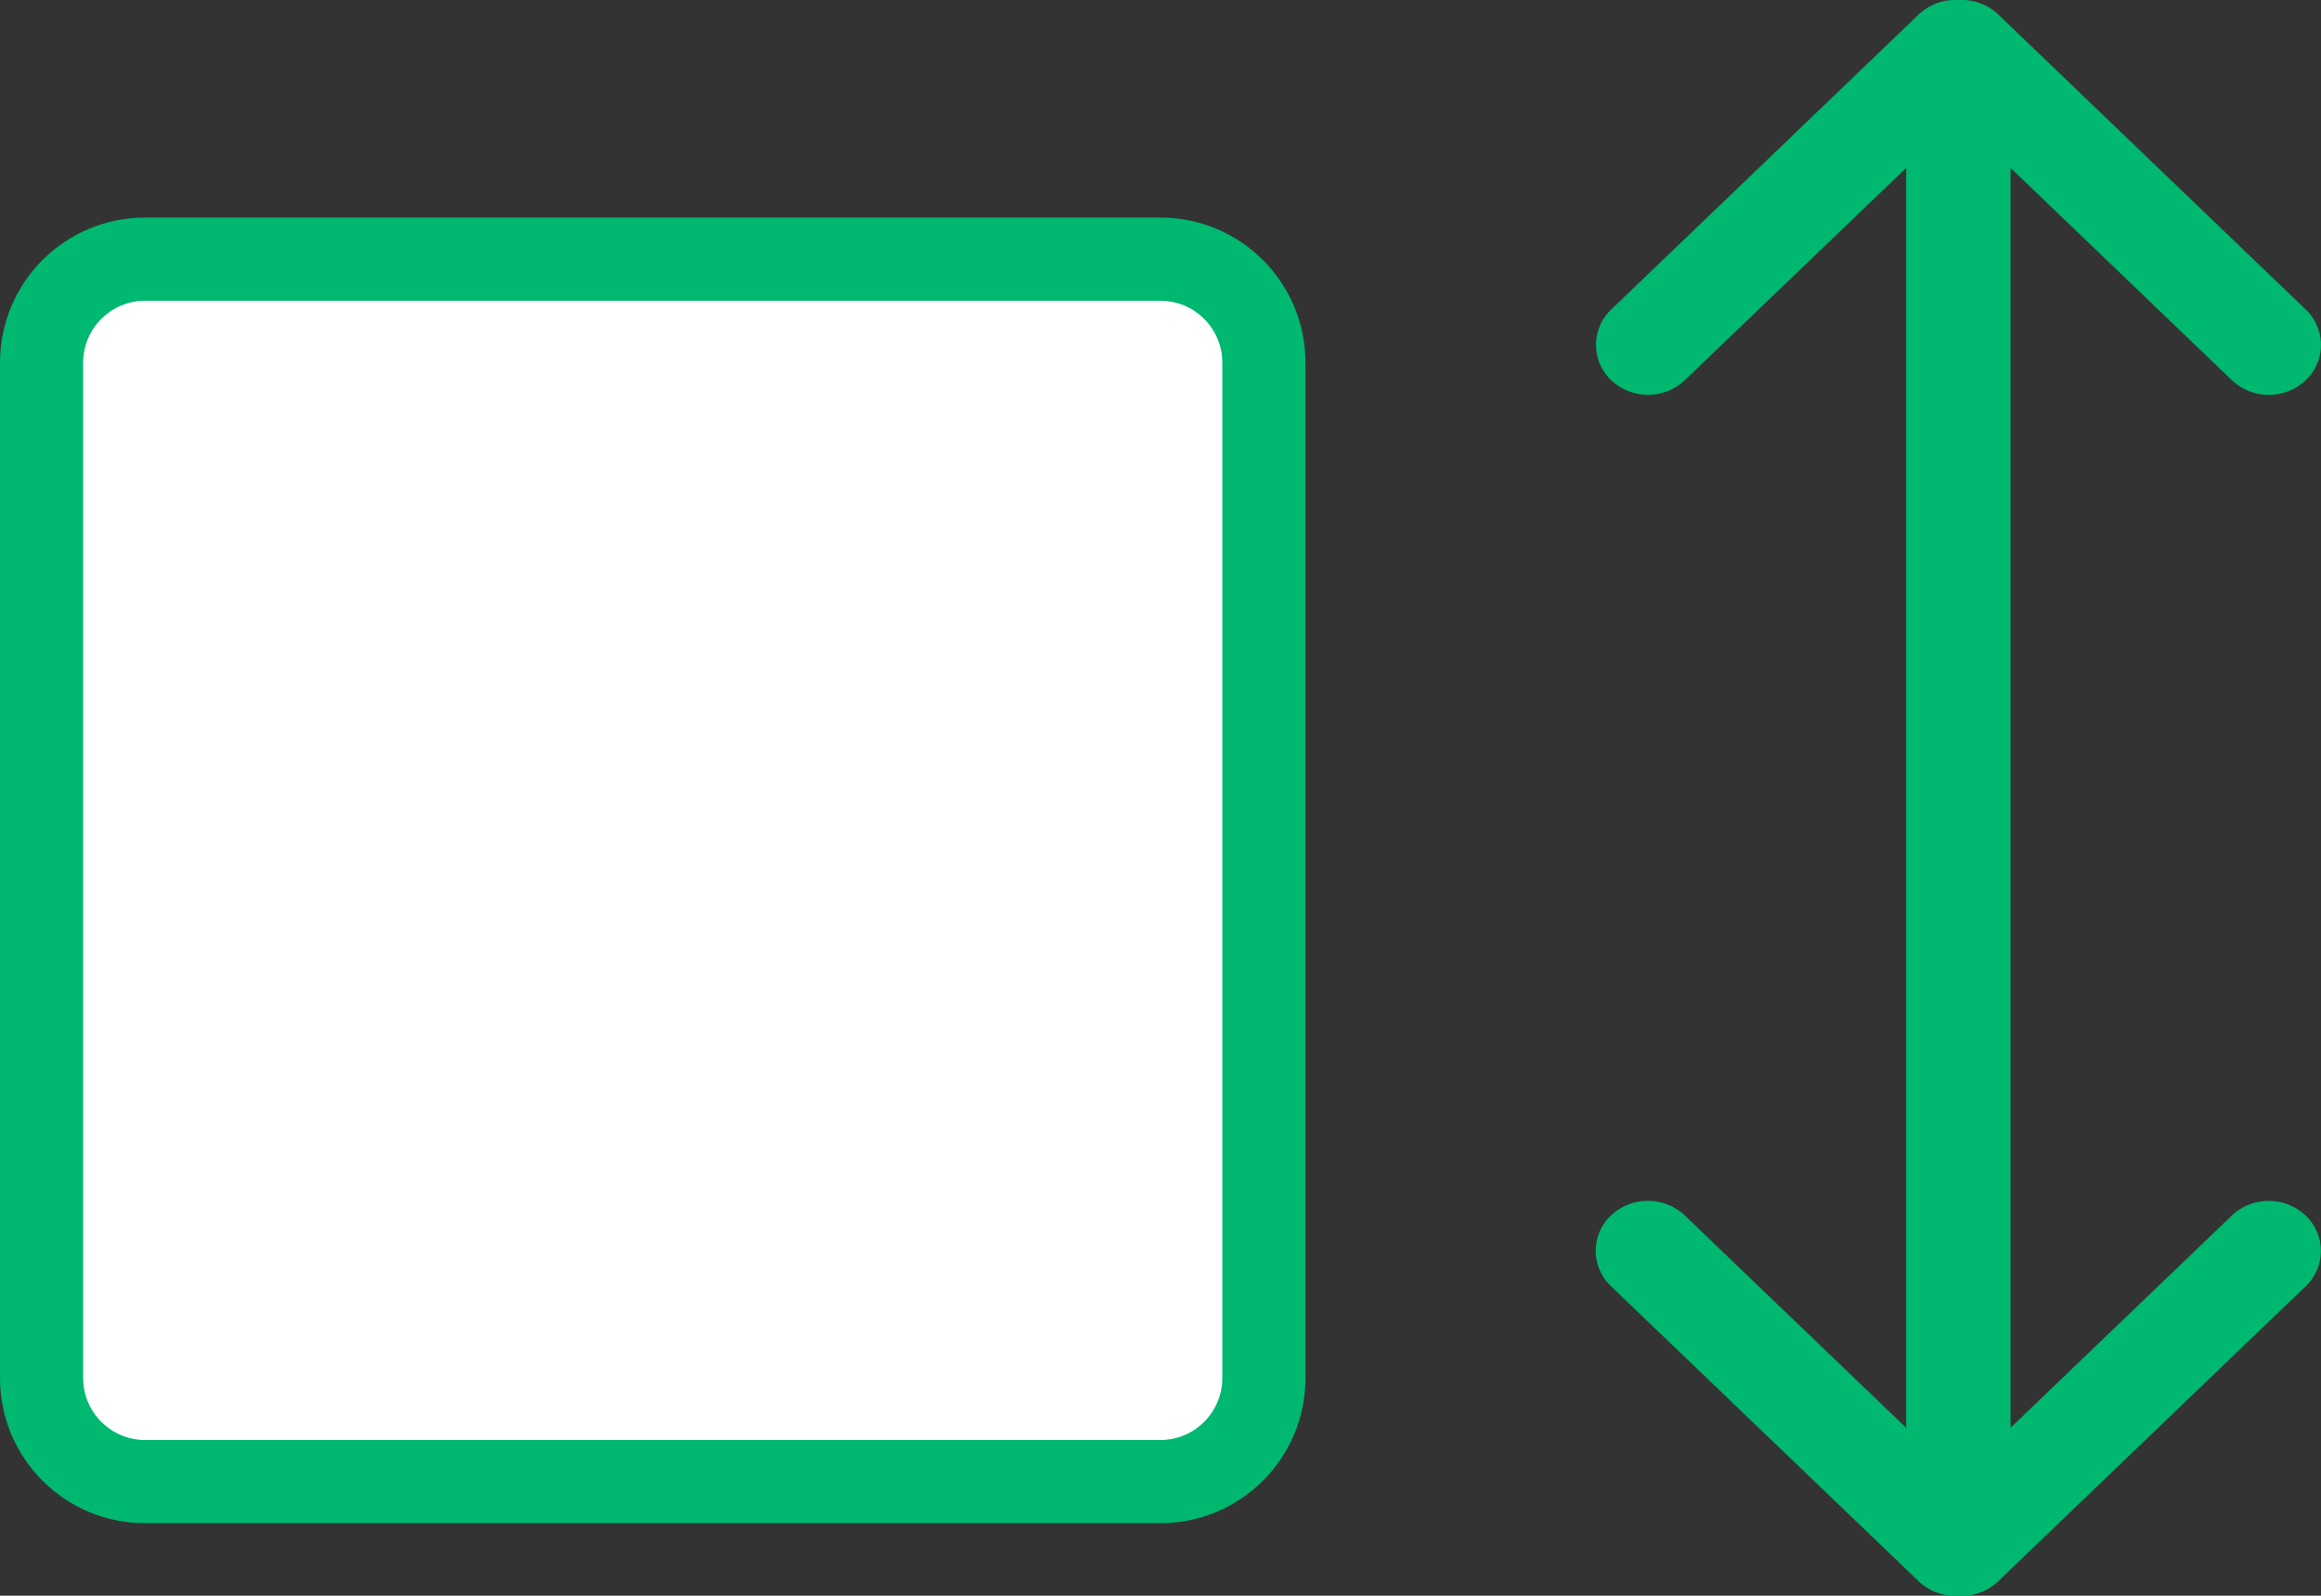 <svg id="Сгруппировать_8054" data-name="Сгруппировать 8054" xmlns="http://www.w3.org/2000/svg" width="27.908" height="19.186" viewBox="0 0 27.908 19.186">
  <rect x="0" y="0" width="27.908" height="19.186" fill="#333333" stroke="none"/>
  <g id="Контур_44302" data-name="Контур 44302" transform="translate(0 2.616)" fill="#fff">
    <path d="M 13.953 15.198 L 1.744 15.198 C 1.058 15.198 0.5 14.64 0.5 13.954 L 0.5 1.744 C 0.5 1.058 1.058 0.5 1.744 0.5 L 13.953 0.5 C 14.639 0.5 15.197 1.058 15.197 1.744 L 15.197 13.954 C 15.197 14.64 14.639 15.198 13.953 15.198 Z" stroke="none"/>
    <path d="M 1.744 1 C 1.334 1 1 1.334 1 1.744 L 1 13.954 C 1 14.364 1.334 14.698 1.744 14.698 L 13.953 14.698 C 14.363 14.698 14.697 14.364 14.697 13.954 L 14.697 1.744 C 14.697 1.334 14.363 1 13.953 1 L 1.744 1 M 1.744 -2.86102294921875e-06 L 13.953 -2.86102294921875e-06 C 14.916 -2.86102294921875e-06 15.697 0.781 15.697 1.744 L 15.697 13.954 C 15.697 14.917 14.916 15.698 13.953 15.698 L 1.744 15.698 C 0.781 15.698 -2.86102294921875e-06 14.917 -2.86102294921875e-06 13.954 L -2.86102294921875e-06 1.744 C -2.86102294921875e-06 0.781 0.781 -2.86102294921875e-06 1.744 -2.86102294921875e-06 Z" stroke="none" fill="#00b870"/>
  </g>
  <path id="Контур_44301" data-name="Контур 44301" d="M7.65,14.614,4.988,17.167V2.019L7.65,4.572a.647.647,0,0,0,.887,0,.585.585,0,0,0,0-.851L4.835.171A.635.635,0,0,0,4.36,0a.631.631,0,0,0-.475.17l-3.7,3.55a.585.585,0,0,0,0,.851.647.647,0,0,0,.887,0L3.733,2.019V17.167L1.071,14.614a.647.647,0,0,0-.887,0,.585.585,0,0,0,0,.851l3.7,3.55a.635.635,0,0,0,.475.17.633.633,0,0,0,.475-.17l3.7-3.55a.585.585,0,0,0,0-.851A.645.645,0,0,0,7.65,14.614Z" transform="translate(27.908 19.186) rotate(180)" fill="#00b870"/>
</svg>
